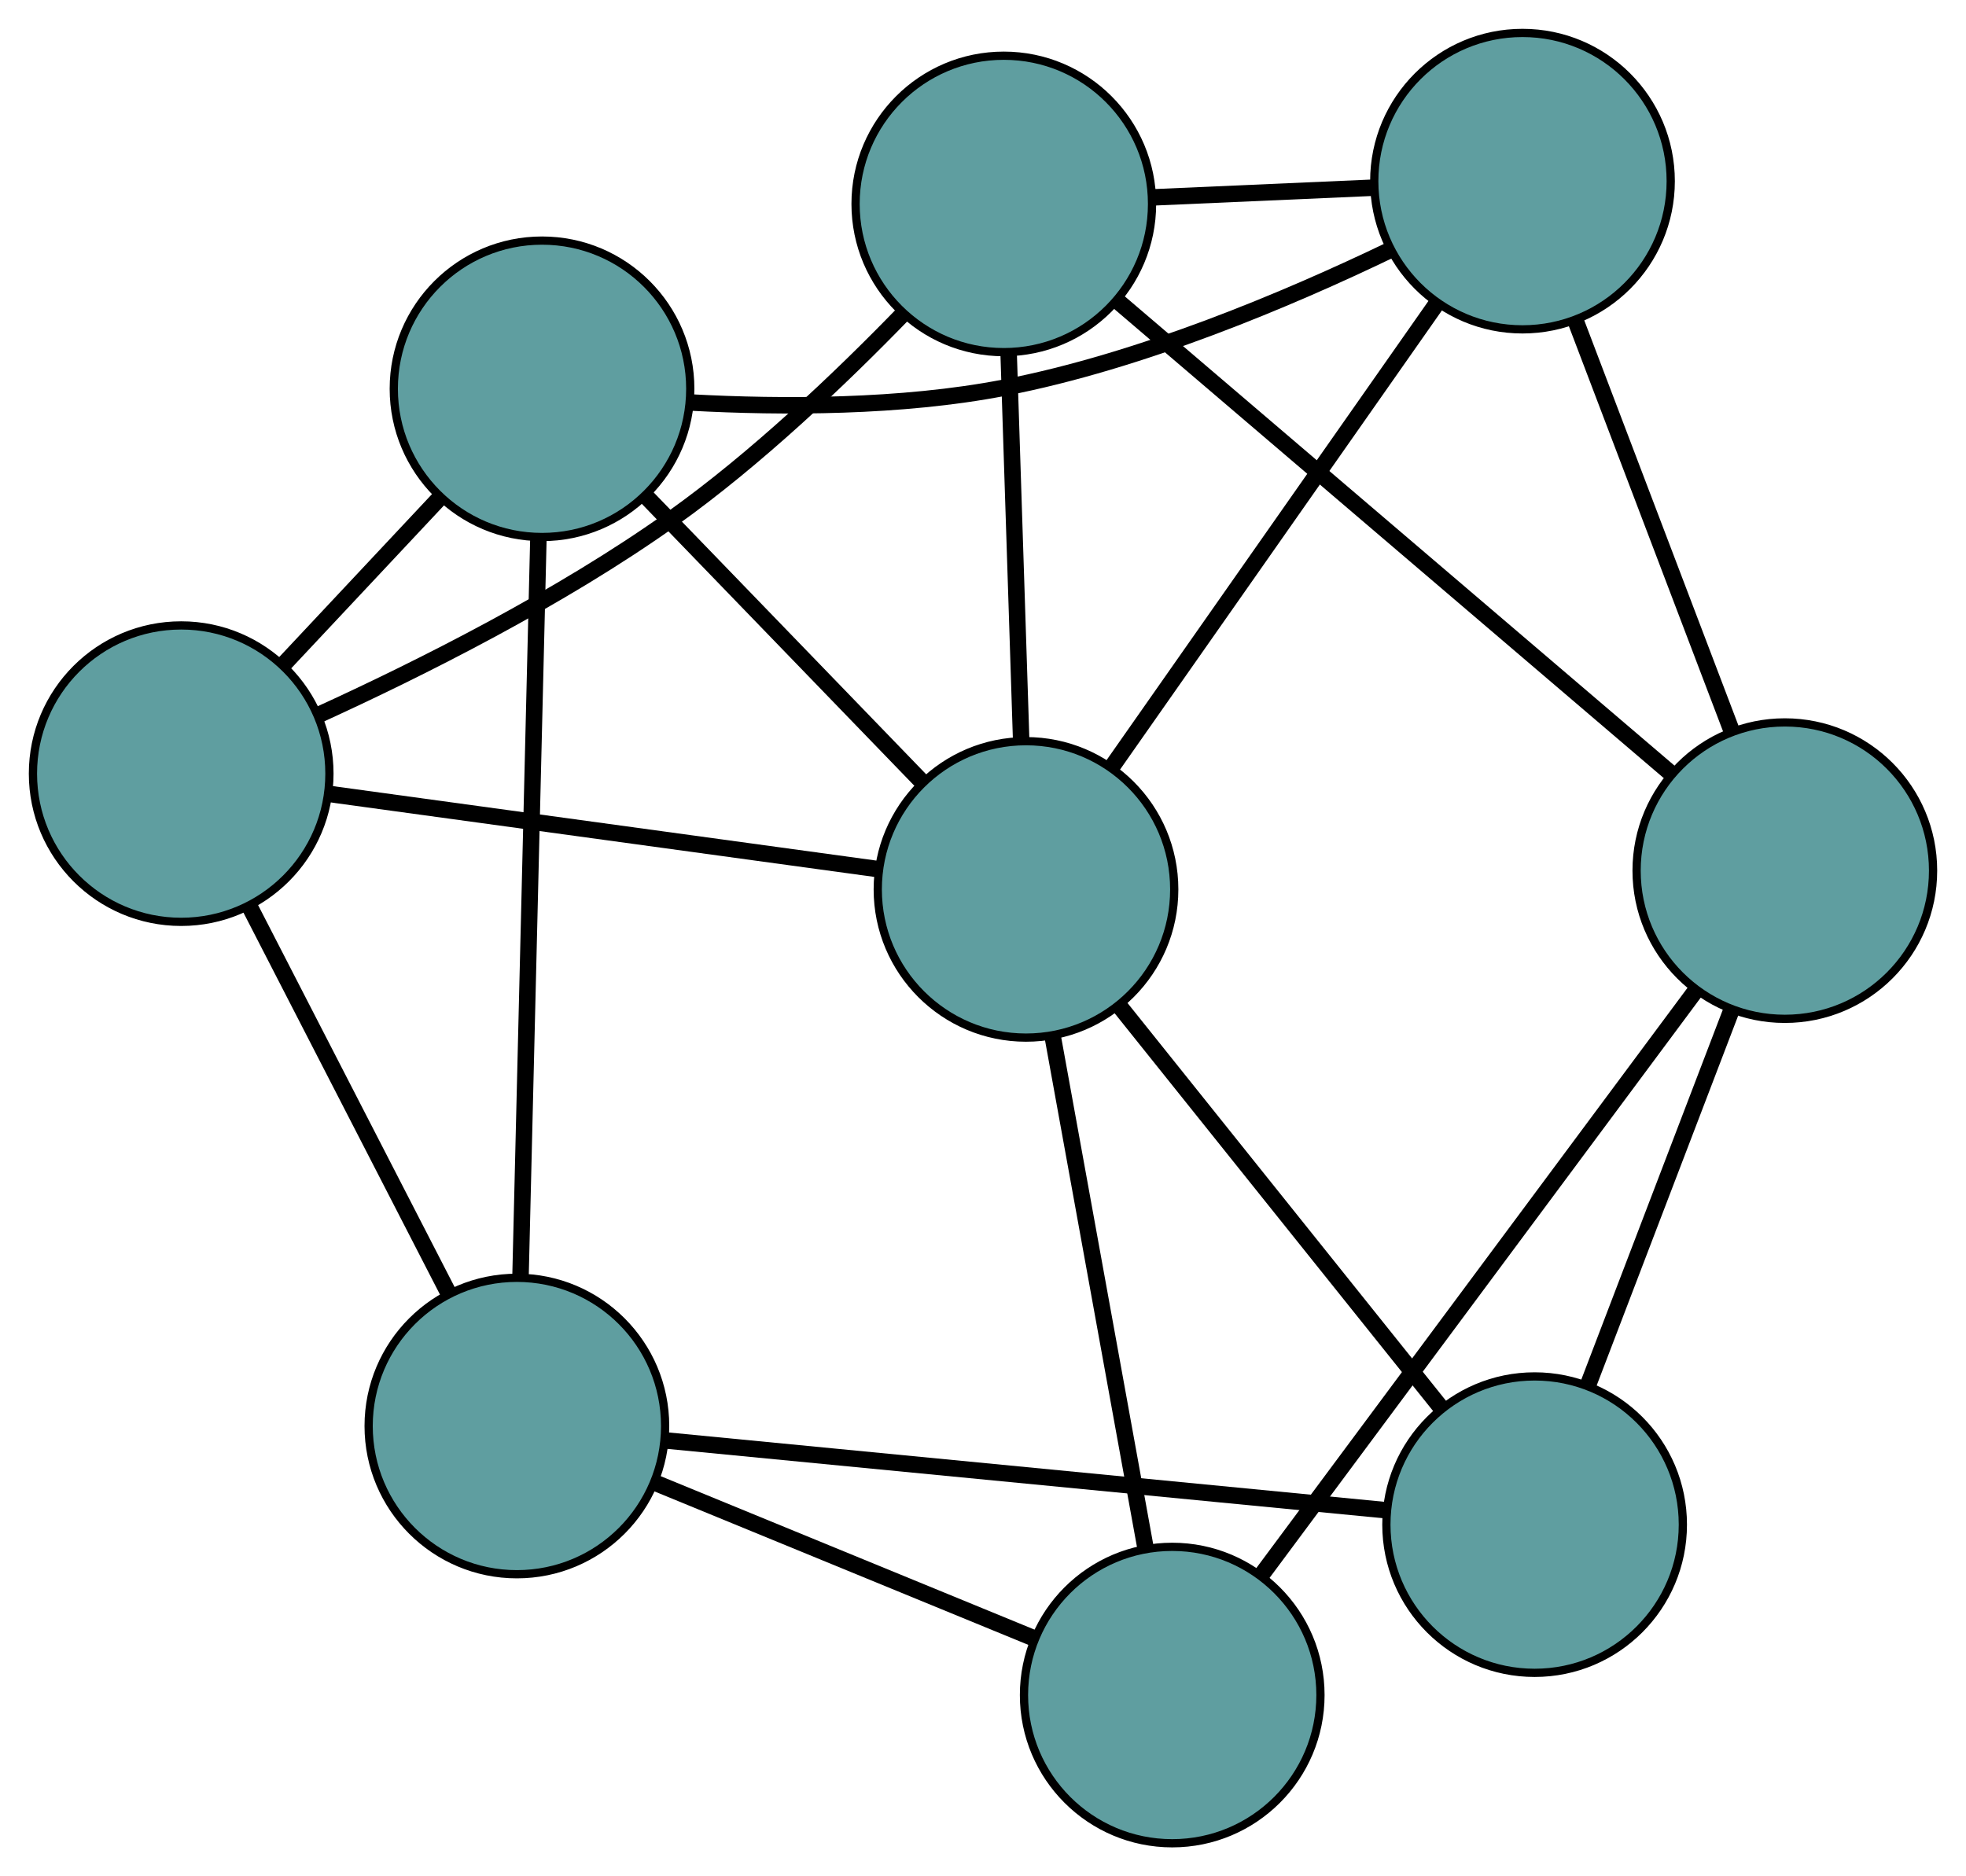 <?xml version="1.0" encoding="UTF-8" standalone="no"?>
<!DOCTYPE svg PUBLIC "-//W3C//DTD SVG 1.1//EN"
 "http://www.w3.org/Graphics/SVG/1.1/DTD/svg11.dtd">
<!-- Generated by graphviz version 2.36.0 (20140111.2315)
 -->
<!-- Title: G Pages: 1 -->
<svg width="100%" height="100%"
 viewBox="0.00 0.00 238.72 227.86" xmlns="http://www.w3.org/2000/svg" xmlns:xlink="http://www.w3.org/1999/xlink">
<g id="graph0" class="graph" transform="scale(1 1) rotate(0) translate(4 223.859)">
<title>G</title>
<!-- 0 -->
<g id="node1" class="node"><title>0</title>
<ellipse fill="cadetblue" stroke="black" cx="117.886" cy="-199.093" rx="18" ry="18"/>
</g>
<!-- 4 -->
<g id="node5" class="node"><title>4</title>
<ellipse fill="cadetblue" stroke="black" cx="180.867" cy="-201.859" rx="18" ry="18"/>
</g>
<!-- 0&#45;&#45;4 -->
<g id="edge1" class="edge"><title>0&#45;&#45;4</title>
<path fill="none" stroke="black" stroke-width="2" d="M136.103,-199.893C144.386,-200.257 154.169,-200.686 162.473,-201.051"/>
</g>
<!-- 5 -->
<g id="node6" class="node"><title>5</title>
<ellipse fill="cadetblue" stroke="black" cx="18" cy="-129.903" rx="18" ry="18"/>
</g>
<!-- 0&#45;&#45;5 -->
<g id="edge2" class="edge"><title>0&#45;&#45;5</title>
<path fill="none" stroke="black" stroke-width="2" d="M105.641,-185.721C98.049,-177.895 87.826,-168.155 77.624,-160.884 64.04,-151.202 47.027,-142.67 34.655,-137.024"/>
</g>
<!-- 6 -->
<g id="node7" class="node"><title>6</title>
<ellipse fill="cadetblue" stroke="black" cx="212.722" cy="-118.124" rx="18" ry="18"/>
</g>
<!-- 0&#45;&#45;6 -->
<g id="edge3" class="edge"><title>0&#45;&#45;6</title>
<path fill="none" stroke="black" stroke-width="2" d="M131.88,-187.146C149.913,-171.749 181.069,-145.149 198.98,-129.857"/>
</g>
<!-- 8 -->
<g id="node9" class="node"><title>8</title>
<ellipse fill="cadetblue" stroke="black" cx="120.581" cy="-115.845" rx="18" ry="18"/>
</g>
<!-- 0&#45;&#45;8 -->
<g id="edge4" class="edge"><title>0&#45;&#45;8</title>
<path fill="none" stroke="black" stroke-width="2" d="M118.471,-181.03C118.923,-167.066 119.546,-147.828 119.997,-133.873"/>
</g>
<!-- 1 -->
<g id="node2" class="node"><title>1</title>
<ellipse fill="cadetblue" stroke="black" cx="61.815" cy="-176.64" rx="18" ry="18"/>
</g>
<!-- 1&#45;&#45;4 -->
<g id="edge5" class="edge"><title>1&#45;&#45;4</title>
<path fill="none" stroke="black" stroke-width="2" d="M79.92,-174.974C90.993,-174.376 105.391,-174.354 117.919,-176.773 134.552,-179.986 152.39,-187.522 164.815,-193.5"/>
</g>
<!-- 1&#45;&#45;5 -->
<g id="edge6" class="edge"><title>1&#45;&#45;5</title>
<path fill="none" stroke="black" stroke-width="2" d="M49.377,-163.372C43.406,-157.003 36.273,-149.395 30.318,-143.043"/>
</g>
<!-- 7 -->
<g id="node8" class="node"><title>7</title>
<ellipse fill="cadetblue" stroke="black" cx="58.762" cy="-50.673" rx="18" ry="18"/>
</g>
<!-- 1&#45;&#45;7 -->
<g id="edge7" class="edge"><title>1&#45;&#45;7</title>
<path fill="none" stroke="black" stroke-width="2" d="M61.378,-158.592C60.797,-134.646 59.779,-92.617 59.199,-68.688"/>
</g>
<!-- 1&#45;&#45;8 -->
<g id="edge8" class="edge"><title>1&#45;&#45;8</title>
<path fill="none" stroke="black" stroke-width="2" d="M74.567,-163.449C84.424,-153.251 98.004,-139.202 107.855,-129.011"/>
</g>
<!-- 2 -->
<g id="node3" class="node"><title>2</title>
<ellipse fill="cadetblue" stroke="black" cx="138.336" cy="-18" rx="18" ry="18"/>
</g>
<!-- 2&#45;&#45;6 -->
<g id="edge9" class="edge"><title>2&#45;&#45;6</title>
<path fill="none" stroke="black" stroke-width="2" d="M149.312,-32.774C163.457,-51.812 187.895,-84.706 201.943,-103.615"/>
</g>
<!-- 2&#45;&#45;7 -->
<g id="edge10" class="edge"><title>2&#45;&#45;7</title>
<path fill="none" stroke="black" stroke-width="2" d="M121.46,-24.929C107.956,-30.474 89.111,-38.212 75.613,-43.754"/>
</g>
<!-- 2&#45;&#45;8 -->
<g id="edge11" class="edge"><title>2&#45;&#45;8</title>
<path fill="none" stroke="black" stroke-width="2" d="M135.079,-35.946C131.876,-53.601 127.013,-80.397 123.817,-98.012"/>
</g>
<!-- 3 -->
<g id="node4" class="node"><title>3</title>
<ellipse fill="cadetblue" stroke="black" cx="182.34" cy="-38.697" rx="18" ry="18"/>
</g>
<!-- 3&#45;&#45;6 -->
<g id="edge12" class="edge"><title>3&#45;&#45;6</title>
<path fill="none" stroke="black" stroke-width="2" d="M188.783,-55.541C193.939,-69.02 201.135,-87.831 206.288,-101.304"/>
</g>
<!-- 3&#45;&#45;7 -->
<g id="edge13" class="edge"><title>3&#45;&#45;7</title>
<path fill="none" stroke="black" stroke-width="2" d="M164.371,-40.438C140.941,-42.709 100.193,-46.658 76.753,-48.929"/>
</g>
<!-- 3&#45;&#45;8 -->
<g id="edge14" class="edge"><title>3&#45;&#45;8</title>
<path fill="none" stroke="black" stroke-width="2" d="M171.013,-52.847C159.869,-66.767 142.955,-87.895 131.837,-101.784"/>
</g>
<!-- 4&#45;&#45;6 -->
<g id="edge15" class="edge"><title>4&#45;&#45;6</title>
<path fill="none" stroke="black" stroke-width="2" d="M187.313,-184.914C192.84,-170.386 200.762,-149.564 206.286,-135.044"/>
</g>
<!-- 4&#45;&#45;8 -->
<g id="edge16" class="edge"><title>4&#45;&#45;8</title>
<path fill="none" stroke="black" stroke-width="2" d="M170.366,-186.876C159.301,-171.089 141.981,-146.378 130.962,-130.656"/>
</g>
<!-- 5&#45;&#45;7 -->
<g id="edge17" class="edge"><title>5&#45;&#45;7</title>
<path fill="none" stroke="black" stroke-width="2" d="M26.249,-113.87C33.321,-100.124 43.457,-80.422 50.525,-66.683"/>
</g>
<!-- 5&#45;&#45;8 -->
<g id="edge18" class="edge"><title>5&#45;&#45;8</title>
<path fill="none" stroke="black" stroke-width="2" d="M35.868,-127.454C54.581,-124.89 83.808,-120.884 102.573,-118.313"/>
</g>
</g>
</svg>


